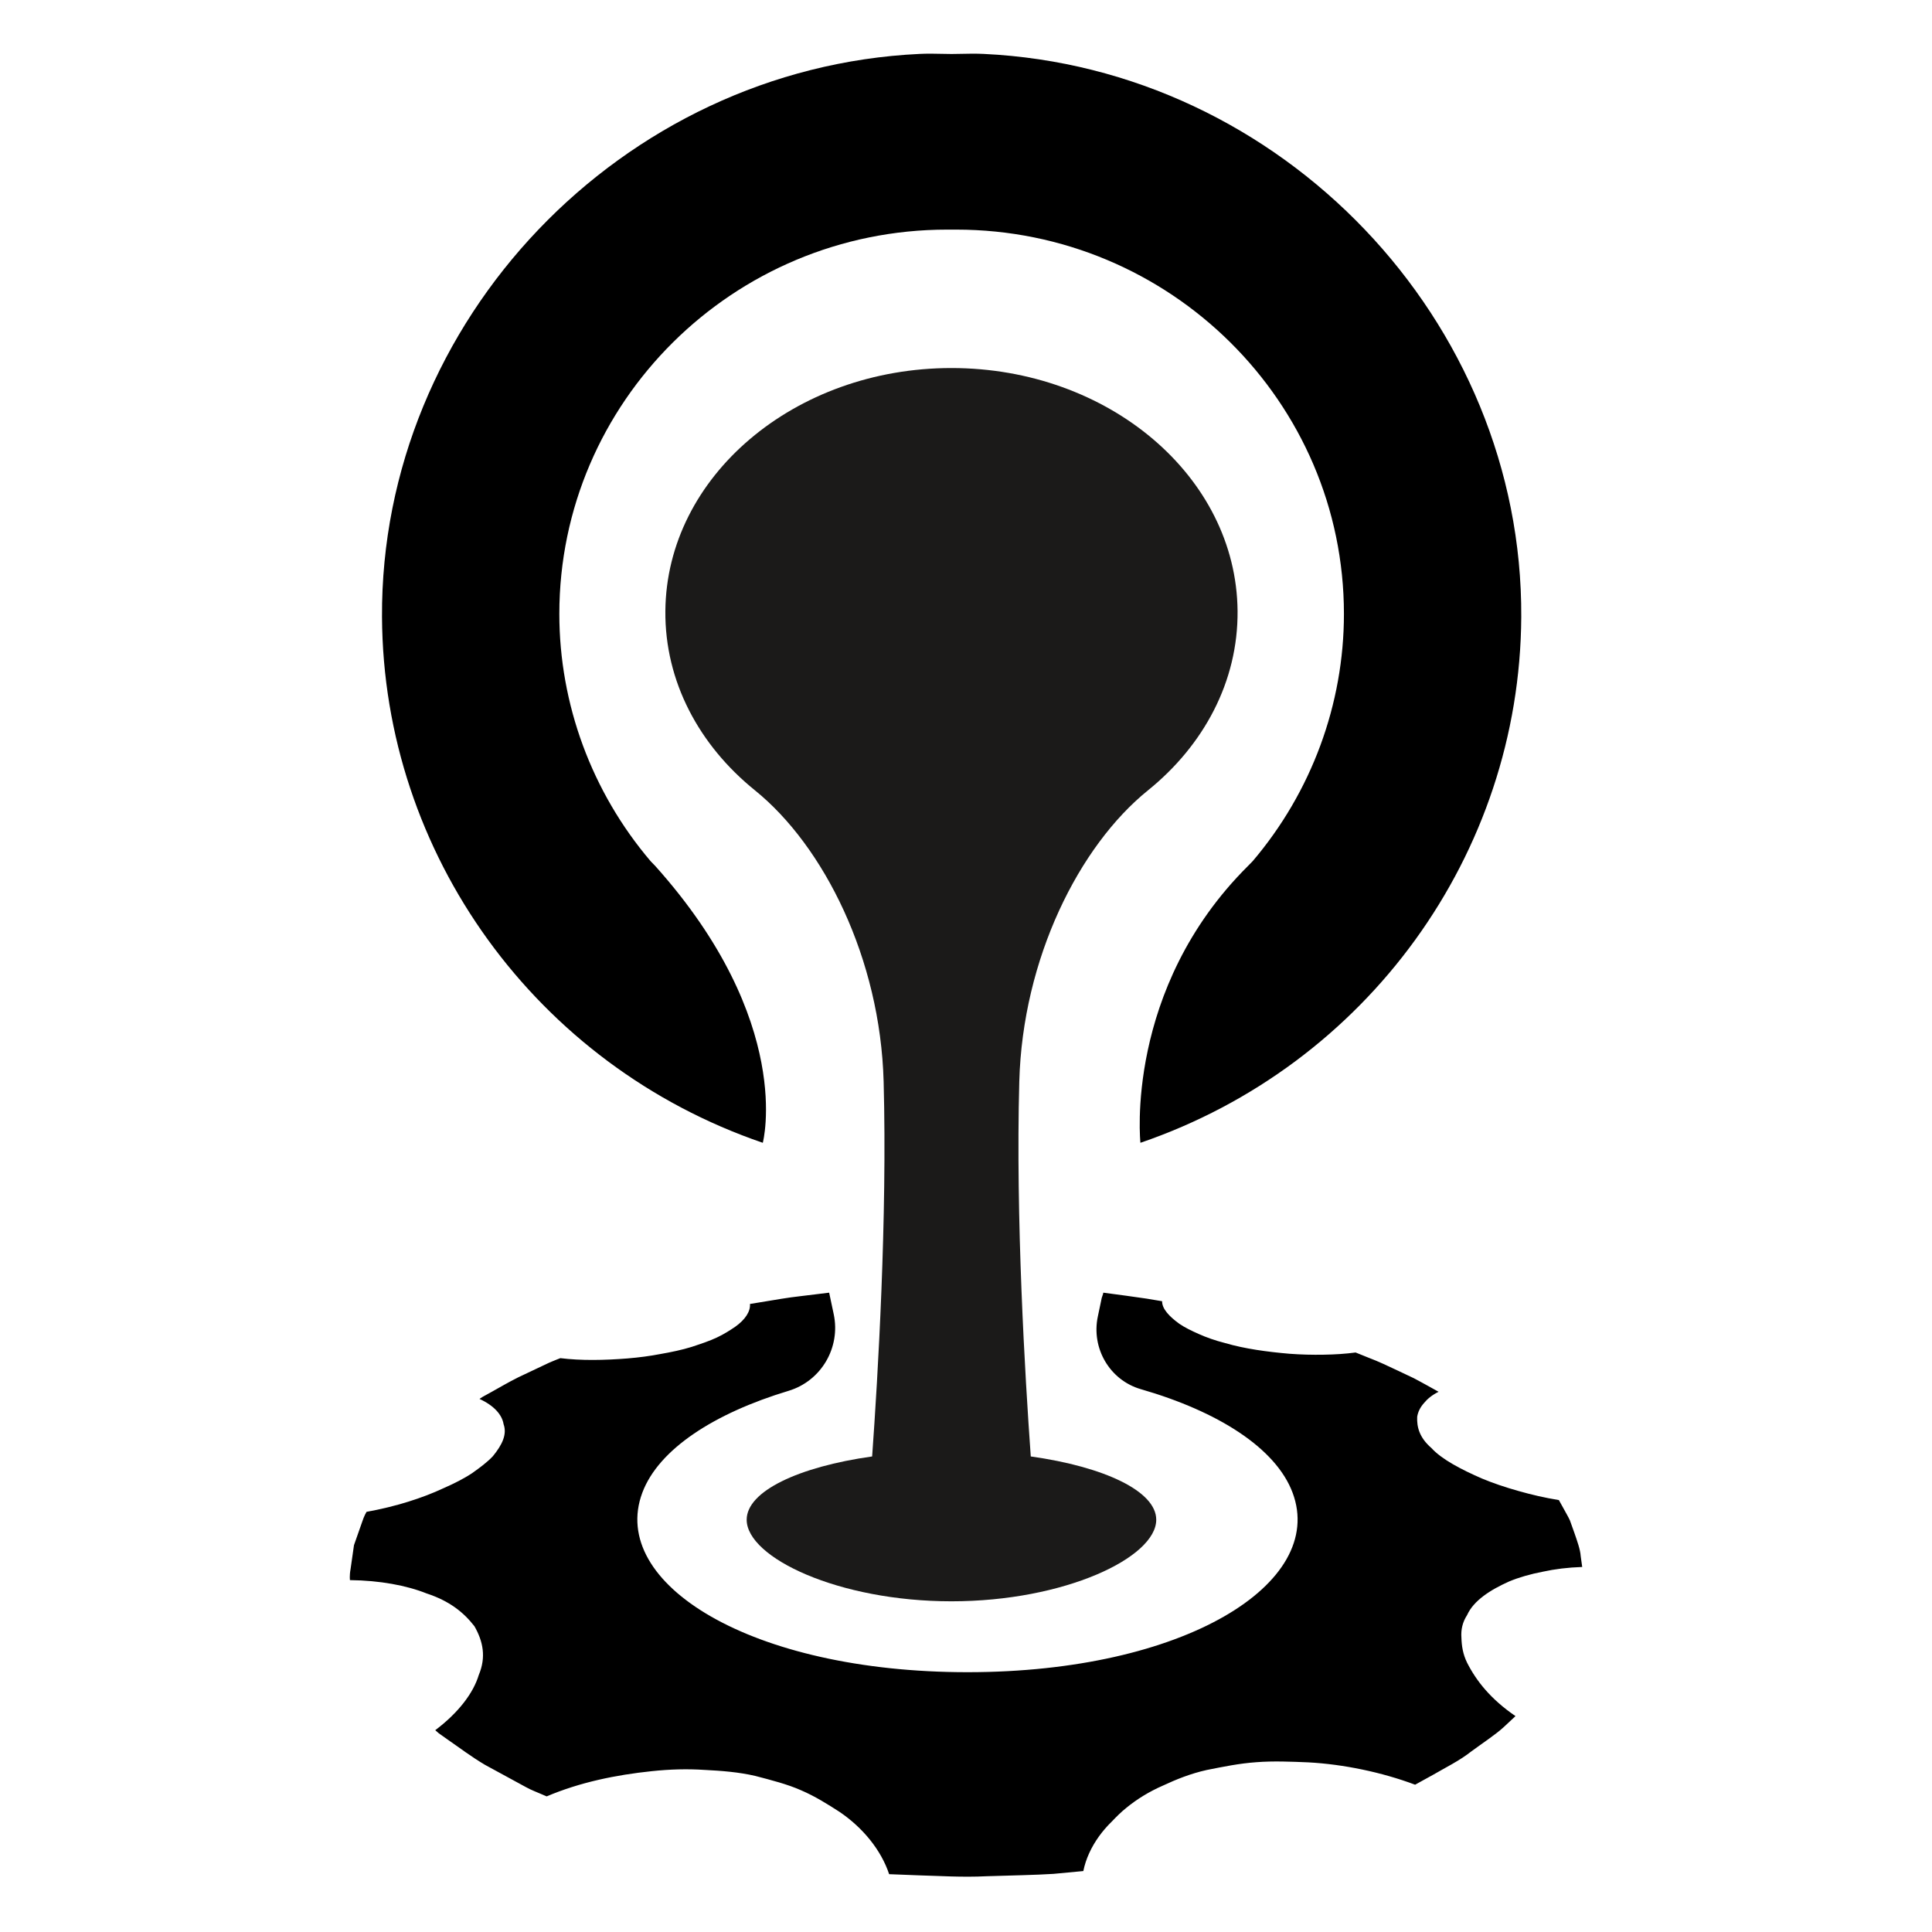 <?xml version="1.0" encoding="UTF-8" standalone="no"?>
<svg width="300px" height="300px" viewBox="0 0 300 300" version="1.1" xmlns="http://www.w3.org/2000/svg" xmlns:xlink="http://www.w3.org/1999/xlink">
    <!-- Generator: Sketch 50.2 (55047) - http://www.bohemiancoding.com/sketch -->
    <title>cf_logo</title>
    <desc>Created with Sketch.</desc>
    <defs></defs>
    <g id="cf_logo" stroke="none" stroke-width="1" fill="none" fill-rule="evenodd">
        <path d="M178.263,122.719 C186.914,115.731 192.265,105.826 192.169,94.863 C191.983,73.965 172.095,57.148 147.743,57.148 C123.392,57.148 103.498,73.965 103.317,94.863 C103.219,105.826 108.57,115.728 117.22,122.716 C127.926,131.366 136.694,148.855 137.21,167.952 C137.781,189.146 136.322,213.674 135.425,226.156 C123.985,227.766 115.944,231.56 115.944,235.982 C115.944,241.866 130.181,248.65 147.743,248.65 C165.303,248.65 179.54,241.866 179.54,235.982 C179.54,231.56 171.502,227.766 160.058,226.156 C159.162,213.674 157.703,189.146 158.274,167.952 C158.79,148.855 167.558,131.366 178.263,122.719" id="Fill-1" fill="#1B1A19"></path>
        <path d="M234.331,245.571 C235.853,244.936 237.63,244.424 239.595,244.047 C241.423,243.646 243.462,243.391 245.684,243.318 C245.684,243.318 245.586,242.634 245.449,241.626 C245.386,240.625 244.911,239.299 244.454,237.984 C244.225,237.336 243.989,236.693 243.779,236.094 C243.511,235.5 243.167,234.953 242.921,234.478 C242.404,233.551 242.06,232.93 242.06,232.93 C239.865,232.577 237.791,232.089 235.779,231.517 C233.73,230.945 231.803,230.289 230.108,229.581 C226.894,228.179 223.874,226.609 222.278,224.857 C220.351,223.19 219.996,221.52 220.059,220.012 C220.168,219.269 220.512,218.55 221.103,217.881 C221.641,217.222 222.355,216.628 223.382,216.115 C223.382,216.115 222.609,215.69 221.48,215.058 C220.903,214.752 220.28,214.388 219.542,214.009 C218.769,213.643 217.957,213.255 217.148,212.875 C215.552,212.121 213.956,211.365 212.619,210.869 C211.343,210.356 210.499,210.015 210.499,210.015 C208.949,210.221 207.271,210.332 205.563,210.356 C203.794,210.391 201.991,210.343 200.239,210.212 C196.79,209.917 193.28,209.442 190.247,208.553 C188.675,208.152 187.339,207.677 186.172,207.154 C185.005,206.641 183.966,206.132 183.13,205.559 C181.534,204.402 180.443,203.233 180.451,202.053 C180.451,202.053 179.484,201.894 178.038,201.649 C176.54,201.419 173.348,200.993 171.323,200.725 C171.287,201.064 171.066,201.384 170.992,201.942 L170.476,204.402 C169.421,209.32 172.293,214.312 177.163,215.714 C189.096,219.158 198.112,224.833 200.717,231.796 C205.981,245.885 183.868,259.657 150.24,259.657 C116.599,259.657 94.483,245.885 99.736,231.796 C102.277,225.004 110.941,219.44 122.442,215.969 C127.534,214.434 130.554,209.236 129.461,204.074 L128.75,200.725 C127.411,200.882 125.853,201.077 124.257,201.273 C122.259,201.492 120.354,201.847 118.895,202.078 C117.435,202.306 116.454,202.479 116.454,202.479 C116.552,203.623 115.73,204.911 114.158,206.023 C113.335,206.582 112.428,207.165 111.31,207.691 C110.192,208.225 108.818,208.675 107.383,209.15 C105.896,209.613 104.243,209.955 102.584,210.245 C100.952,210.562 99.208,210.793 97.418,210.939 C93.846,211.221 90.263,211.294 87.011,210.893 C87.011,210.893 86.789,210.977 86.42,211.124 C86.065,211.281 85.486,211.487 84.912,211.769 C83.72,212.33 82.113,213.095 80.492,213.862 C78.896,214.654 77.475,215.508 76.322,216.14 C75.742,216.454 75.264,216.726 74.933,216.907 C74.627,217.113 74.455,217.222 74.455,217.222 C76.702,218.258 77.953,219.659 78.196,221.145 C78.762,222.715 77.989,224.345 76.529,226.124 C75.685,227.027 74.542,227.878 73.375,228.705 C72.137,229.543 70.588,230.335 68.858,231.091 C65.619,232.612 61.421,233.952 56.917,234.757 C56.917,234.757 56.526,235.392 56.228,236.338 C55.887,237.303 55.433,238.605 54.965,239.934 C54.769,241.246 54.586,242.599 54.438,243.635 C54.244,244.679 54.34,245.359 54.34,245.359 C58.991,245.411 63.129,246.189 66.22,247.42 C69.817,248.602 71.99,250.365 73.671,252.521 C74.996,254.847 75.524,257.282 74.343,260.094 C73.52,262.835 71.263,265.891 67.584,268.665 C67.584,268.665 67.792,268.849 68.147,269.153 C68.552,269.446 69.142,269.861 69.852,270.36 C71.315,271.358 73.154,272.77 75.316,274.047 C77.598,275.292 79.916,276.545 81.673,277.507 C82.542,277.995 83.428,278.299 83.98,278.554 C84.556,278.809 84.887,278.942 84.887,278.942 C90.077,276.74 95.65,275.607 101.223,275.024 C104.008,274.728 106.743,274.657 109.359,274.828 C112.021,274.961 114.735,275.17 117.274,275.764 C119.791,276.423 122.245,277.044 124.393,277.995 C126.577,278.931 128.518,280.159 130.354,281.341 C134.025,283.825 136.848,287.334 138.064,291.022 C138.064,291.022 139.953,291.095 142.787,291.206 C145.635,291.276 149.428,291.534 153.208,291.339 C156.991,291.217 160.779,291.154 163.591,290.973 C166.365,290.704 168.218,290.536 168.218,290.536 C168.609,288.611 169.47,286.797 170.648,285.151 C171.227,284.348 171.889,283.581 172.624,282.865 C173.334,282.122 174.083,281.366 174.92,280.699 C176.565,279.359 178.44,278.201 180.563,277.274 C182.624,276.314 184.835,275.411 187.388,274.842 C189.99,274.329 192.43,273.82 195.081,273.635 C197.697,273.426 200.545,273.548 203.182,273.66 C208.572,273.95 214.546,275.181 219.739,277.128 C219.739,277.128 220.89,276.496 222.609,275.544 C224.254,274.573 226.624,273.416 228.438,271.978 C230.294,270.615 232.246,269.324 233.421,268.253 C234.574,267.182 235.326,266.477 235.326,266.477 C231.461,263.833 229.236,260.997 227.815,258.196 C227.151,256.845 226.968,255.576 226.93,254.324 C226.831,253.057 227.102,251.878 227.815,250.78 C228.821,248.54 231.398,246.883 234.331,245.571" id="Fill-2" fill="#000000"></path>
        <path d="M118.447,177.453 C118.447,177.453 123.443,158.687 101.751,134.473 L101.027,133.725 C91.887,122.979 86.853,109.342 86.853,95.327 C86.853,62.425 113.864,35.654 147.068,35.654 L148.464,35.654 C181.671,35.654 208.685,62.425 208.685,95.327 C208.685,109.342 203.65,122.979 194.519,133.716 C194.413,133.836 194.167,134.088 193.795,134.457 C174.535,153.592 177.085,177.453 177.085,177.453 C212.257,165.425 236.018,132.613 236.22,95.809 C236.472,49.794 199.034,10.575 152.774,8.373 C152.195,8.346 151.624,8.332 151.053,8.332 C150.353,8.332 147.751,8.384 147.762,8.384 C147.688,8.384 145.182,8.332 144.485,8.332 C143.914,8.332 143.34,8.346 142.771,8.373 C96.501,10.575 59.063,49.794 59.317,95.809 C59.514,132.613 83.278,165.425 118.447,177.453" id="Fill-3" fill="#000000"></path>
    </g>
</svg>